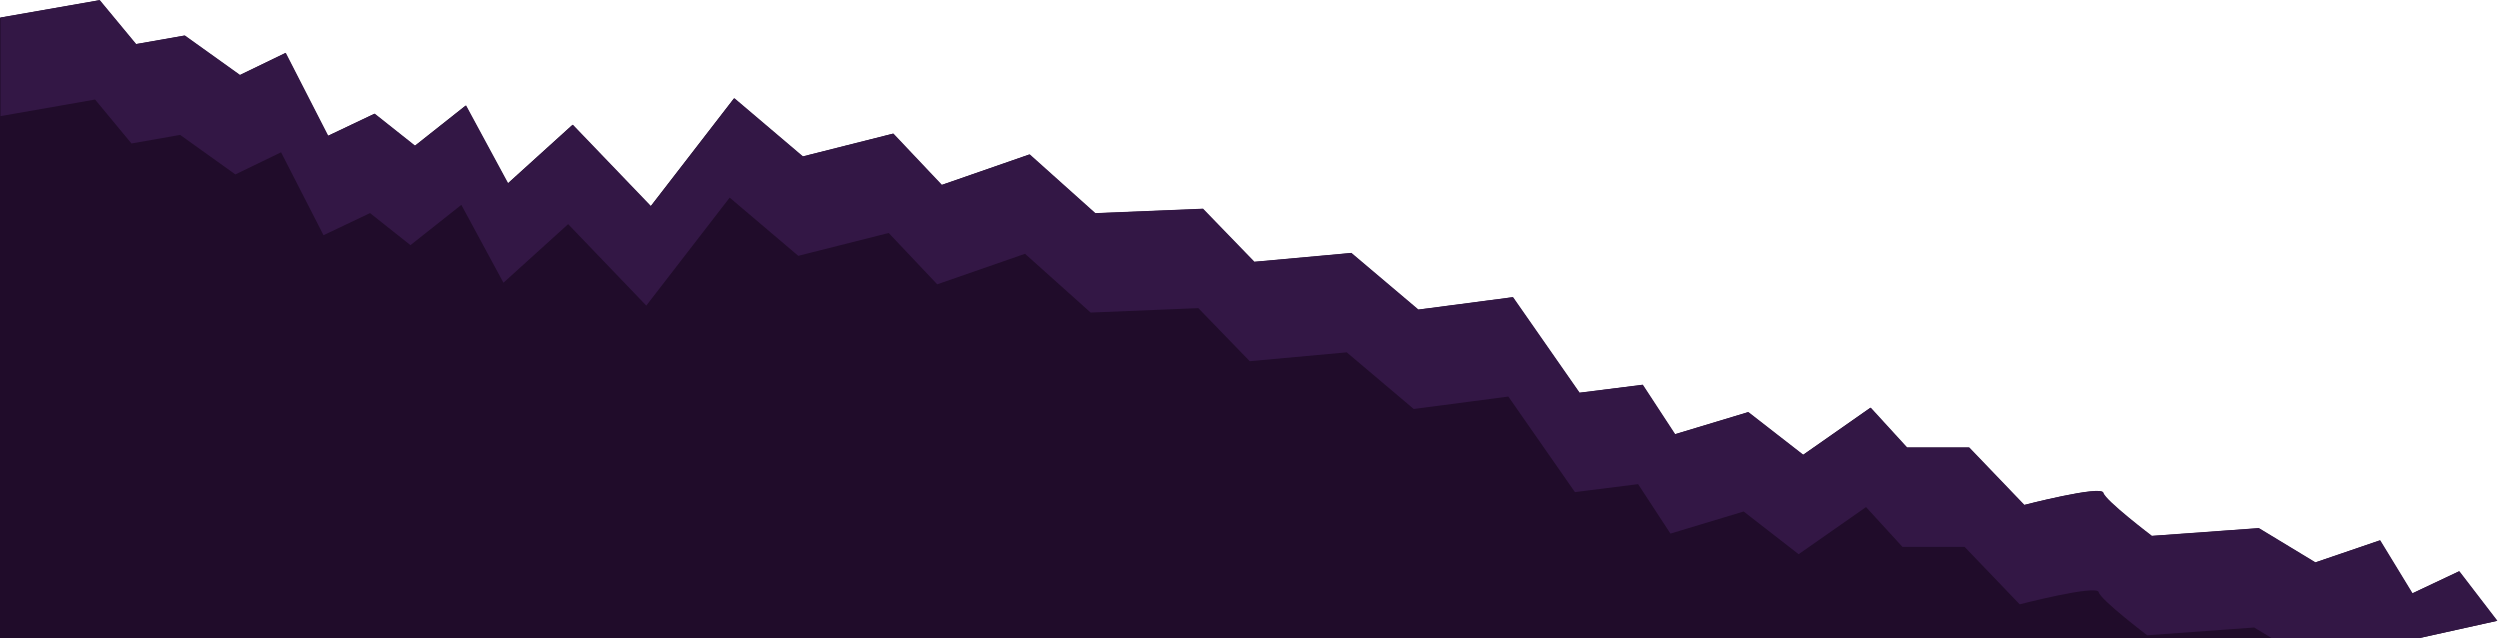 <svg width="795" height="203" viewBox="0 0 795 203" fill="none" xmlns="http://www.w3.org/2000/svg">
<path d="M768.953 203L794.012 197.445L781.928 181.696L767.041 188.724L756.755 171.855L736.183 178.884L718.182 167.985L684.164 170.45C684.164 170.45 669.322 159.203 668.735 156.738C668.147 154.273 643.607 160.609 643.607 160.609L626.079 142.334H606.32L594.748 129.682L573.317 144.673L555.839 131.088L532.554 138.117L522.268 122.389L502.173 124.926L480.998 94.538L450.913 98.492L429.608 80.48L398.759 83.291L382.422 66.422L348.178 67.828L327.309 49.141L299.384 58.844L283.955 42.524L255.196 49.784L233.388 31.278L206.874 65.61L182.018 39.712L161.446 58.339L148.061 33.578L131.873 46.389L119.015 36.198L104.229 43.227L90.728 16.868L76.198 23.898L58.634 11.334L43.154 14.057L31.582 0.088L0 5.624V203H768.953Z" fill="#200C2A"/>
<path d="M41.806 45.622L57.285 42.898L74.845 55.462L89.38 48.433L102.88 74.792L117.667 67.763L130.525 77.955L146.707 65.144L160.097 89.905L180.669 71.278L205.521 97.175L232.035 62.843L253.848 81.349L282.607 74.089L298.036 90.409L325.961 80.705L346.825 99.393L381.068 97.987L397.407 114.856L428.26 112.045L449.566 130.056L479.651 126.103L500.826 156.491L520.916 153.955L531.202 169.681L554.487 162.653L571.965 176.238L593.401 161.247L604.974 173.899H624.732L642.261 192.174C642.261 192.174 666.795 185.836 667.383 188.302C667.976 190.769 682.812 202.015 682.812 202.015L716.835 199.549L722.535 203H768.835L794.171 197.385L782.087 181.637L767.201 188.665L756.914 171.796L736.342 178.825L718.341 167.924L684.324 170.39C684.324 170.39 669.482 159.144 668.895 156.678C668.307 154.213 643.767 160.549 643.767 160.549L626.239 142.274H606.48L594.909 129.622L573.477 144.613L555.999 131.028L532.715 138.057L522.428 122.33L502.333 124.867L481.158 94.479L451.073 98.432L429.768 80.42L398.919 83.232L382.581 66.363L348.337 67.768L327.468 49.081L299.543 58.784L284.114 42.464L255.355 49.724L233.547 31.218L207.033 65.549L182.177 39.653L161.604 58.279L148.219 33.519L132.031 46.33L119.174 36.138L104.388 43.167L90.887 16.809L76.357 23.838L58.793 11.274L43.313 13.998L31.742 0.028L0.16 5.564V36.925L30.235 31.653L41.806 45.622Z" fill="#331745"/>
</svg>
